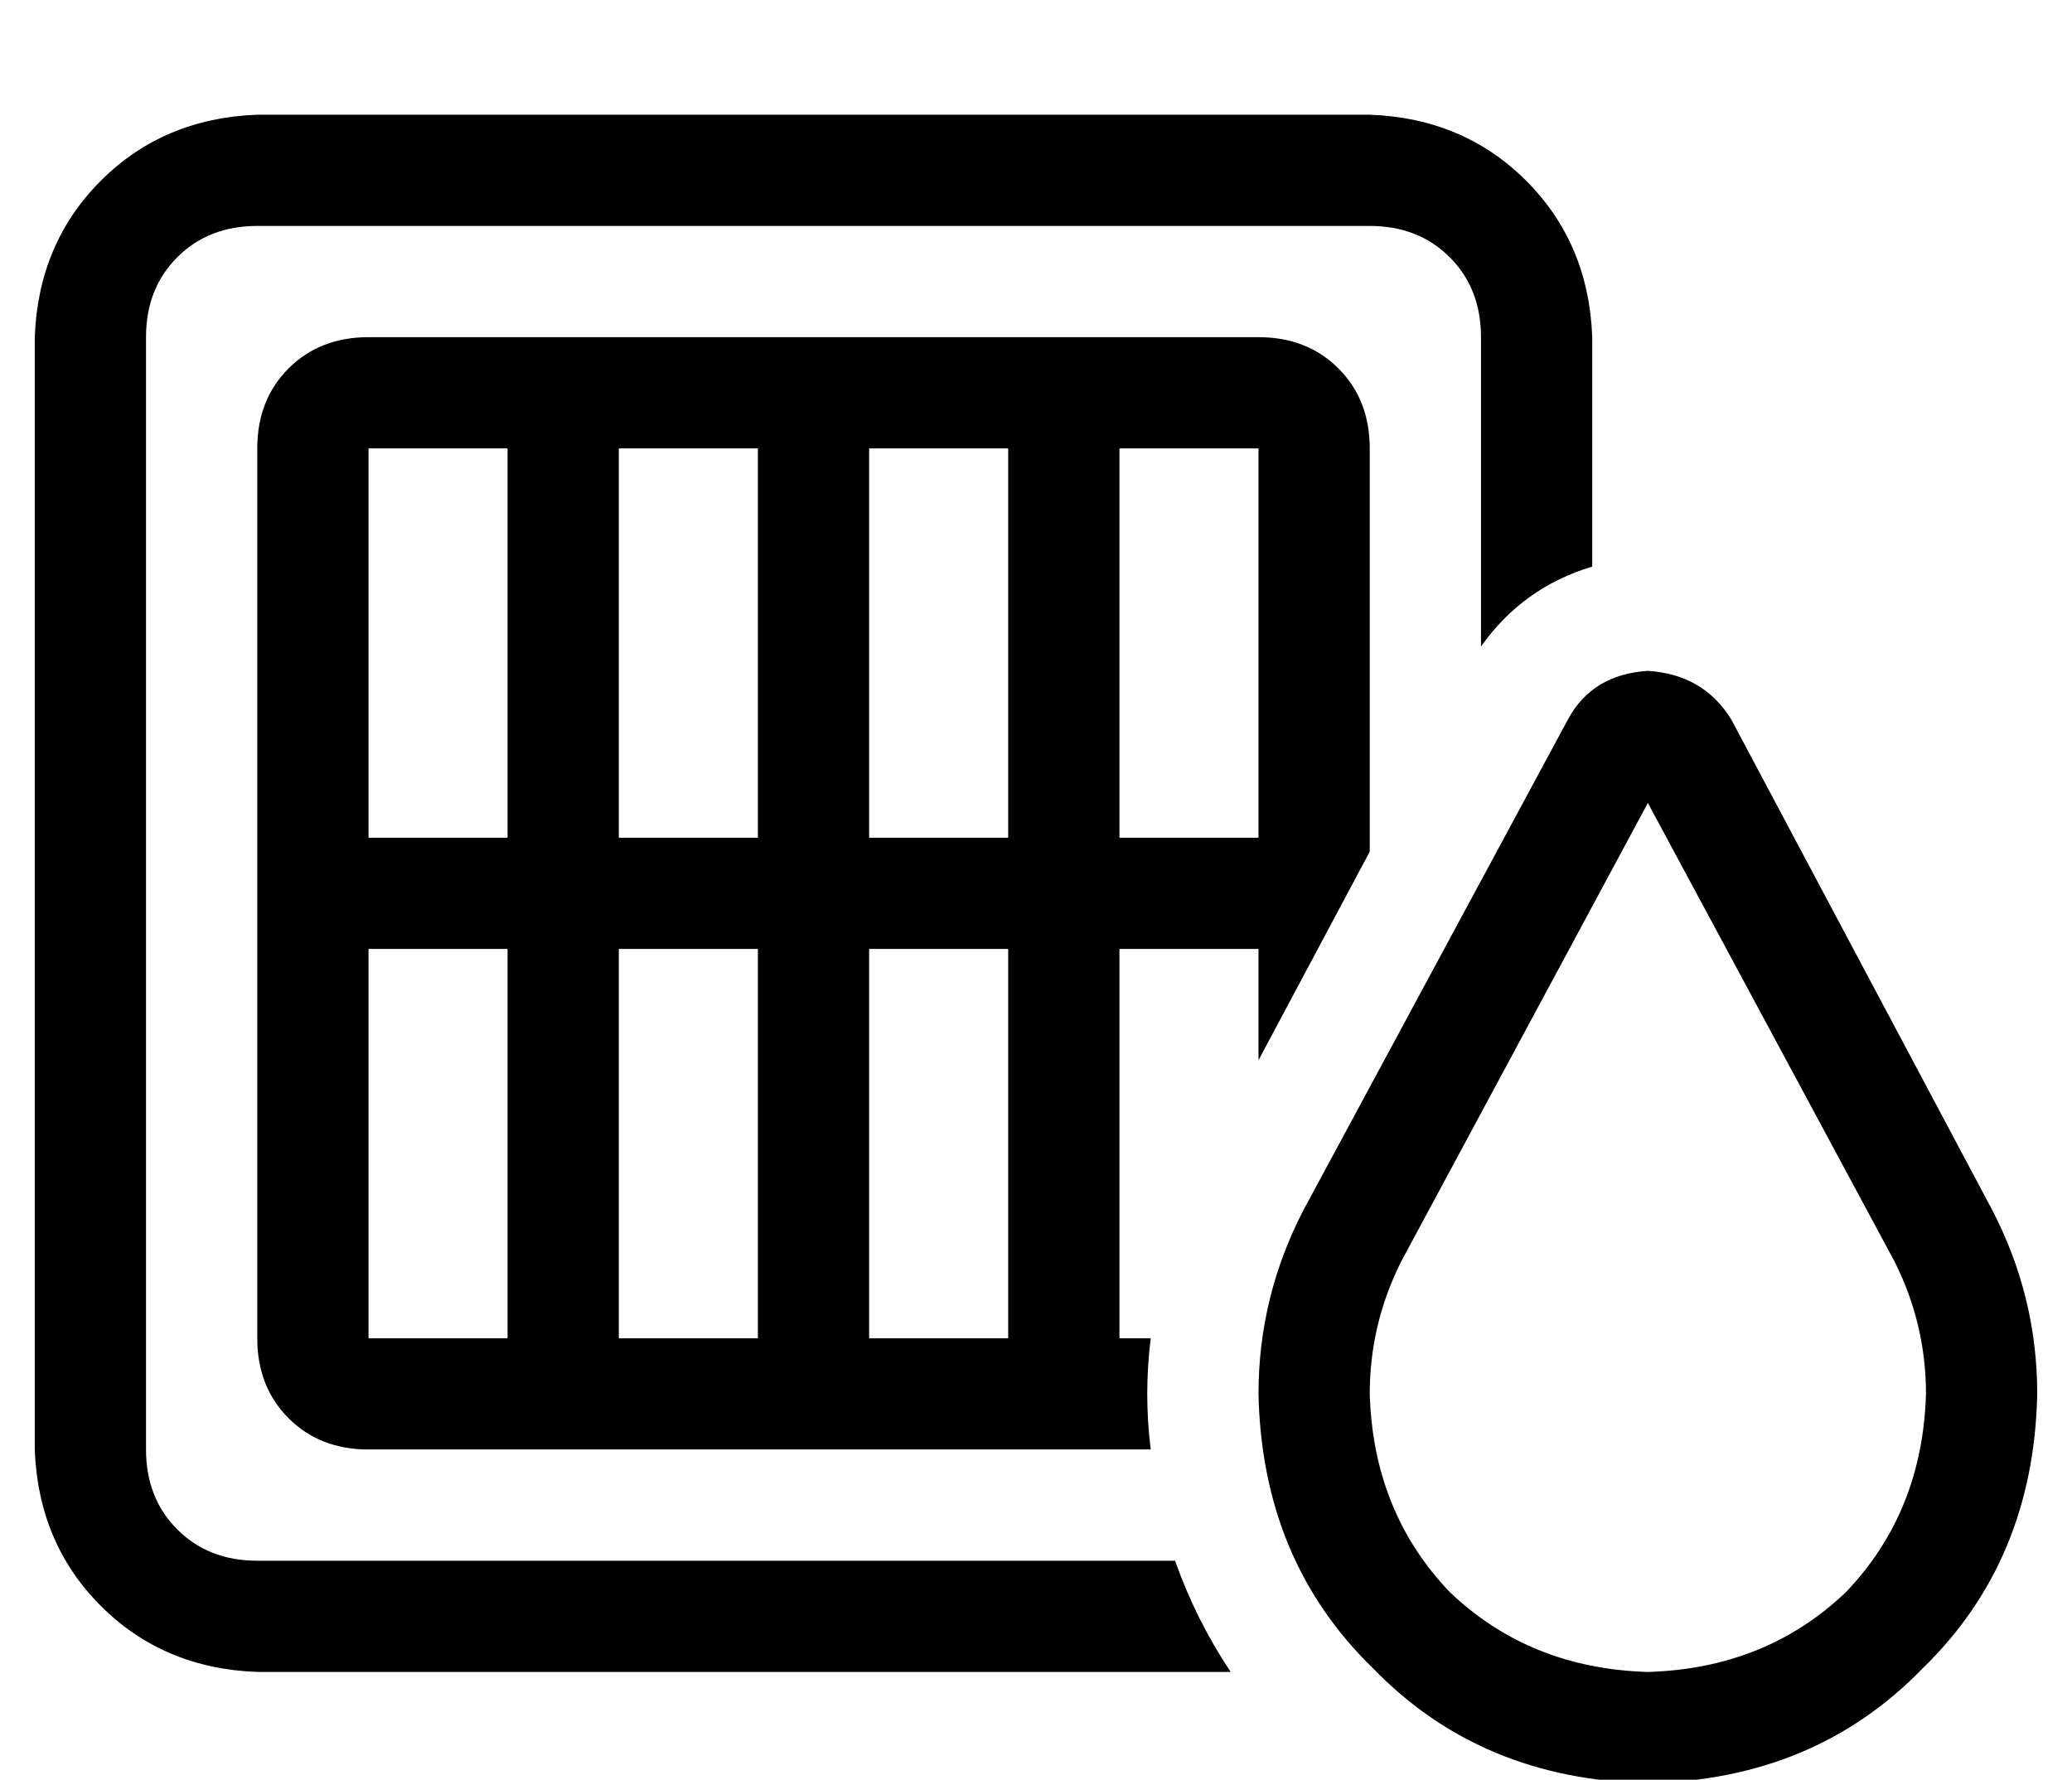 <?xml version="1.0" standalone="no"?>
<!DOCTYPE svg PUBLIC "-//W3C//DTD SVG 1.1//EN" "http://www.w3.org/Graphics/SVG/1.1/DTD/svg11.dtd" >
<svg xmlns="http://www.w3.org/2000/svg" xmlns:xlink="http://www.w3.org/1999/xlink" version="1.1" viewBox="-10 -40 596 512">
   <path fill="currentColor"
d="M64 25h320h-320h320q14 0 23 9t9 23v89v0q12 -17 32 -23v-66v0q-1 -27 -19 -45t-45 -19h-320v0q-27 1 -45 19t-19 45v320v0q1 27 19 45t45 19h280v0q-10 -15 -16 -32h-264v0q-14 0 -23 -9t-9 -23v-320v0q0 -14 9 -23t23 -9v0zM384 89q0 -14 -9 -23v0v0q-9 -9 -23 -9h-56
h-200q-14 0 -23 9t-9 23v128v0v128v0q0 14 9 23t23 9h56h169q-1 -8 -1 -16t1 -16h-9v0v-112v0h40v0v32v0l32 -60v0v-116v0zM96 89h40h-40h40v112v0h-40v0v-112v0zM168 201v-112v112v-112h40v0v112v0h-40v0zM240 201v-112v112v-112h40v0v112v0h-40v0zM312 201v-112v112v-112
h40v0v112v0h-40v0zM280 233v112v-112v112h-40v0v-112v0h40v0zM208 233v112v-112v112h-40v0v-112v0h40v0zM136 233v112v-112v112h-40v0v-112v0h40v0zM393 323l71 -132l-71 132l71 -132l71 132v0q9 18 9 38q-1 34 -23 57q-23 22 -57 23q-34 -1 -57 -23q-22 -23 -23 -57
q0 -20 9 -38v0zM365 308q-13 25 -13 53q1 48 33 79q31 32 79 33q48 -1 79 -33q32 -31 33 -79q0 -28 -13 -53l-75 -141v0q-8 -13 -24 -14q-16 1 -23 14l-76 141v0z" />
</svg>
